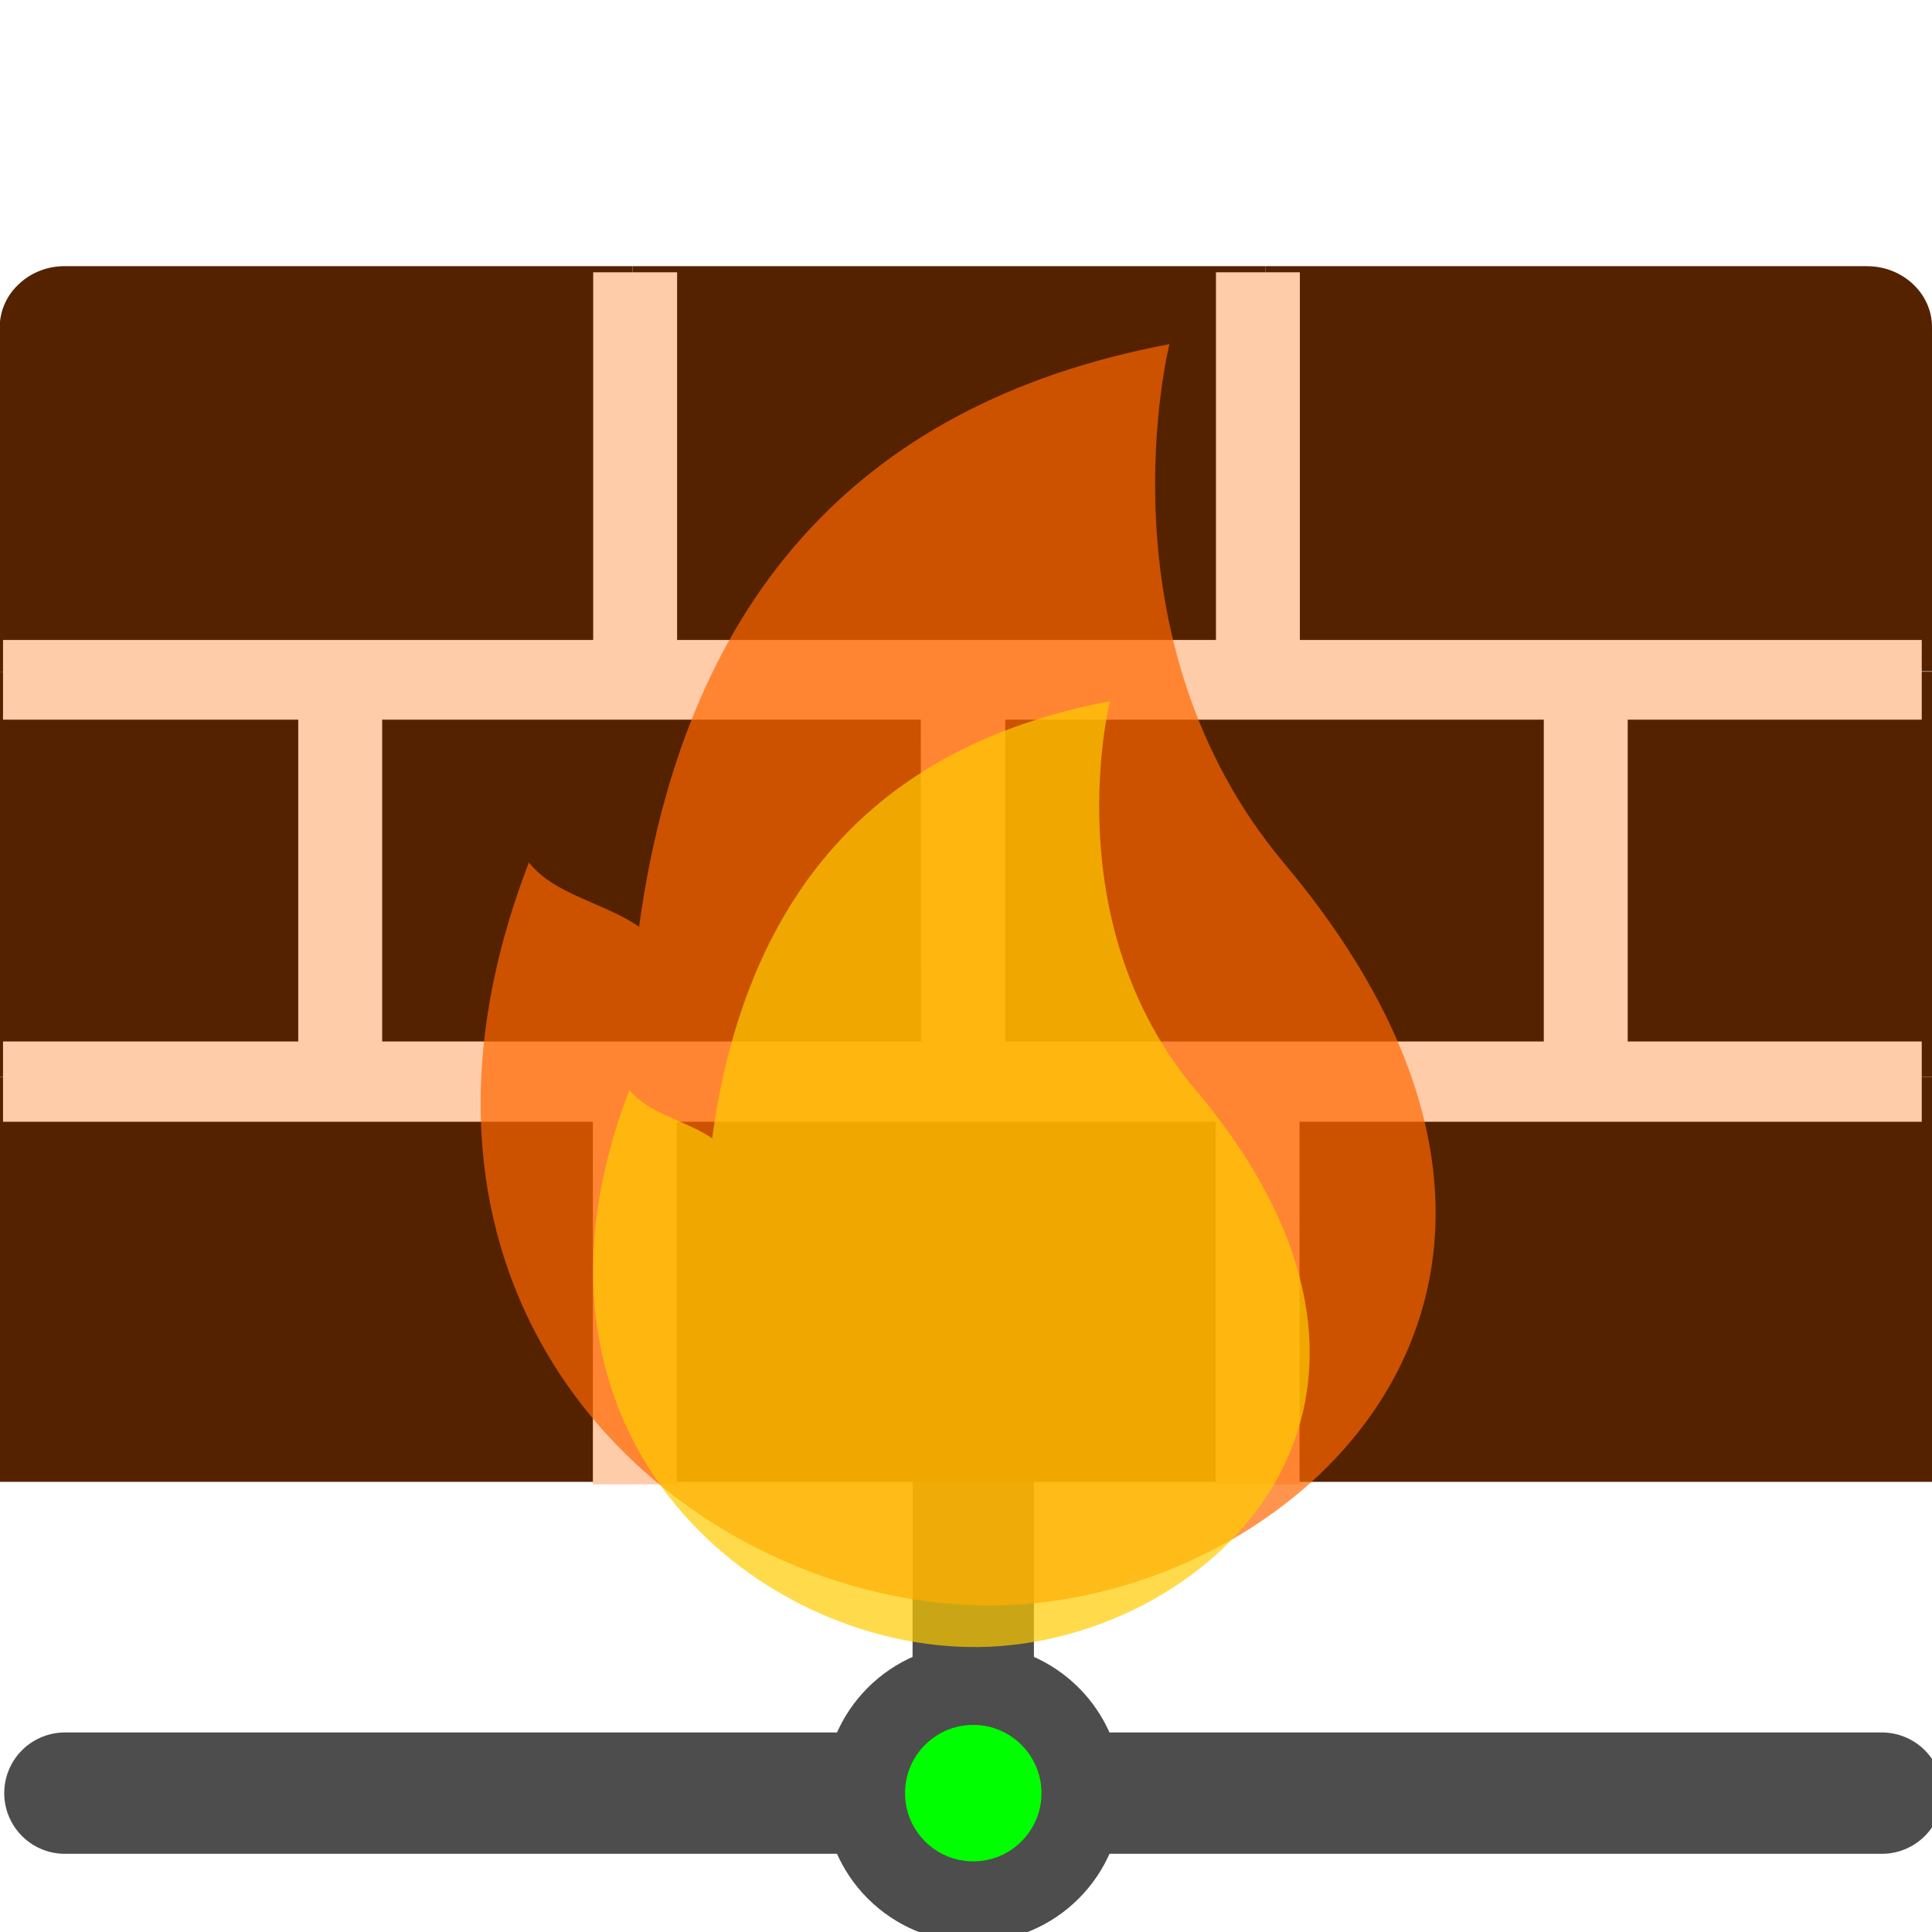 <svg xmlns="http://www.w3.org/2000/svg" height="64" width="64"><g fill="none" stroke="#4d4d4d" stroke-miterlimit="10" stroke-width="4.02"><path d="M2.15 59.4H28.1m8.3 0h25.94" stroke-linecap="round"/><path d="m32.24 55.26v-10.4"/></g><circle cx="32.24" cy="59.4" fill="#0f0" r="3.15"/><circle cx="32.24" cy="59.4" fill="none" r="3.6" stroke="#4d4d4d" stroke-width="2.68"/><g fill="#520"><path d="M-.01 49.088h20.963V35.67H-.01z"/><path d="M20.953 49.088h20.963V35.67H20.953z"/><path d="M41.915 49.088H64V35.67H41.915zM11.04 35.67H32V22.25H11.028z"/><path d="M52.953 35.668H64V22.25H52.953z"/><path d="M32 35.668h20.962V22.25H32zM20.953 8.817H2.14c-.57 0-1.117.212-1.52.6a1.95 1.95 0 0 0-.63 1.423v11.407h20.963z"/><path d="M20.953 22.237h20.963V8.817H20.953z"/><path d="M61.84 8.817H41.915v13.42H64V10.83c0-1.1-.963-2.012-2.15-2.012zM-.01 35.668h11.038V22.25H-.01z"/></g><g fill="#fca" stroke="#fca" stroke-width=".6"><path d="M.4 36.86h62.96V34.8H.4zm0-13.32h62.96V21.5H.4z"/><path d="M40.57 48.87h2.18V35.83h-2.18zm-20.63 0h2.18V35.83h-2.18zM10.18 34.8h2.18V22.53h-2.18zm20.63 0H33V22.53H30.8zm20.63 0h2.18V22.53h-2.18zM40.58 22.57h2.18V9.32h-2.18zm-20.63-.07h2.18V9.32h-2.18z"/></g><g fill="#f60" opacity=".7"><path d="m33.42 53.18c-.12 0 .12 0 0 0z"/><path d="m42.54 28.6c-6.26-7.46-3.8-17.2-3.8-17.2-10.62 2-16.13 8.82-17.57 19.3-1.15-.8-2.8-1.05-3.65-2.13-5.97 15.5 6 25.03 15.9 24.6 9.86-.43 20.73-10.74 9.12-24.57z"/></g><g fill="#fc0" opacity=".7"><path d="m32.77 54.56c-.1 0 .1 0 0 0z"/><path d="m39.62 36.13c-4.7-5.6-2.85-12.9-2.85-12.9-7.97 1.5-12.1 6.62-13.18 14.48-.86-.6-2.1-.8-2.74-1.6-4.48 11.63 4.5 18.77 11.93 18.44 7.4-.33 15.55-8.05 6.84-18.43z"/></g></svg>